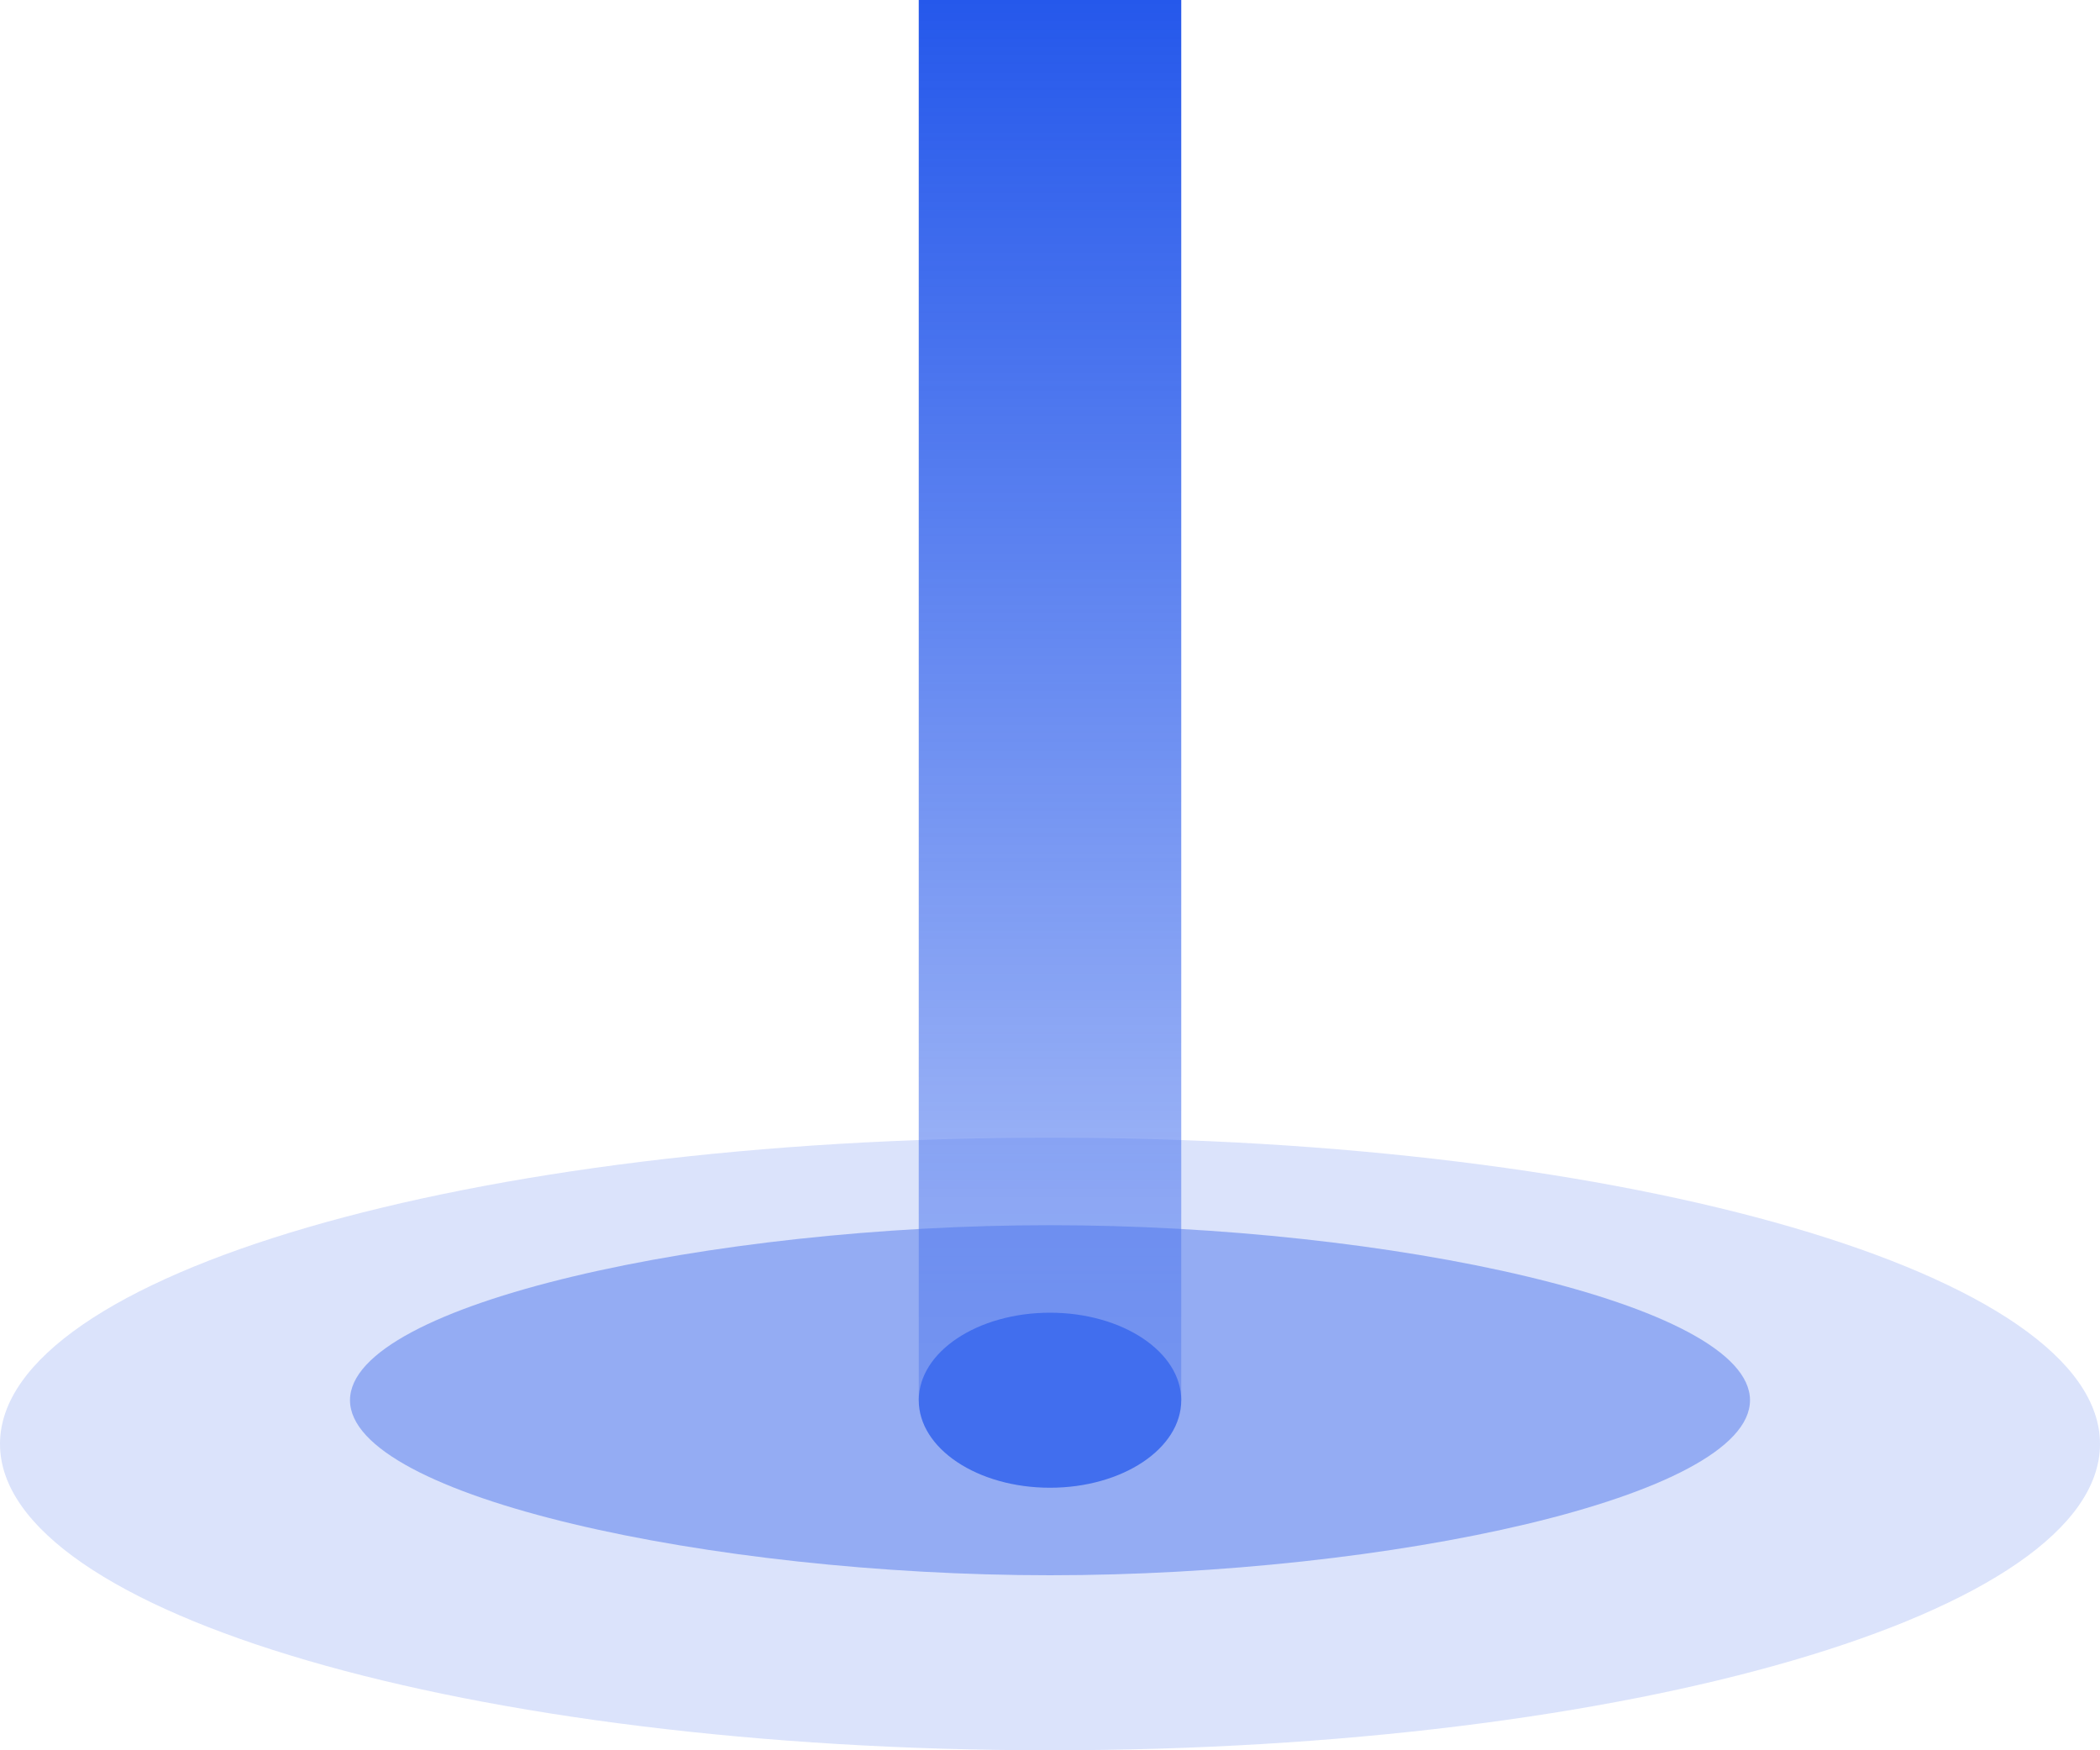 <svg width="24" height="20" viewBox="0 0 24 20" fill="none" xmlns="http://www.w3.org/2000/svg">
    <path d="M10.5 0h3v16h-3V0z" fill="url(#tee0l8jtha)"/>
    <path d="M24 16.5c0 1.933-5.373 3.5-12 3.5S0 18.433 0 16.5 5.373 13 12 13s12 1.567 12 3.5z" fill="#4F77EC" fill-opacity=".2"/>
    <path d="M20 16c0 1.105-4.134 2-8 2-3.866 0-8-.895-8-2s4.134-2 8-2c3.866 0 8 .895 8 2z" fill="#4F77EC" fill-opacity=".5"/>
    <ellipse cx="12" cy="16" rx="1.5" ry="1" fill="#416EEE"/>
    <defs>
        <linearGradient id="tee0l8jtha" x1="12" y1="0" x2="12" y2="20" gradientUnits="userSpaceOnUse">
            <stop stop-color="#2558EB"/>
            <stop offset="1" stop-color="#2558EB" stop-opacity=".2"/>
        </linearGradient>
    </defs>
</svg>
